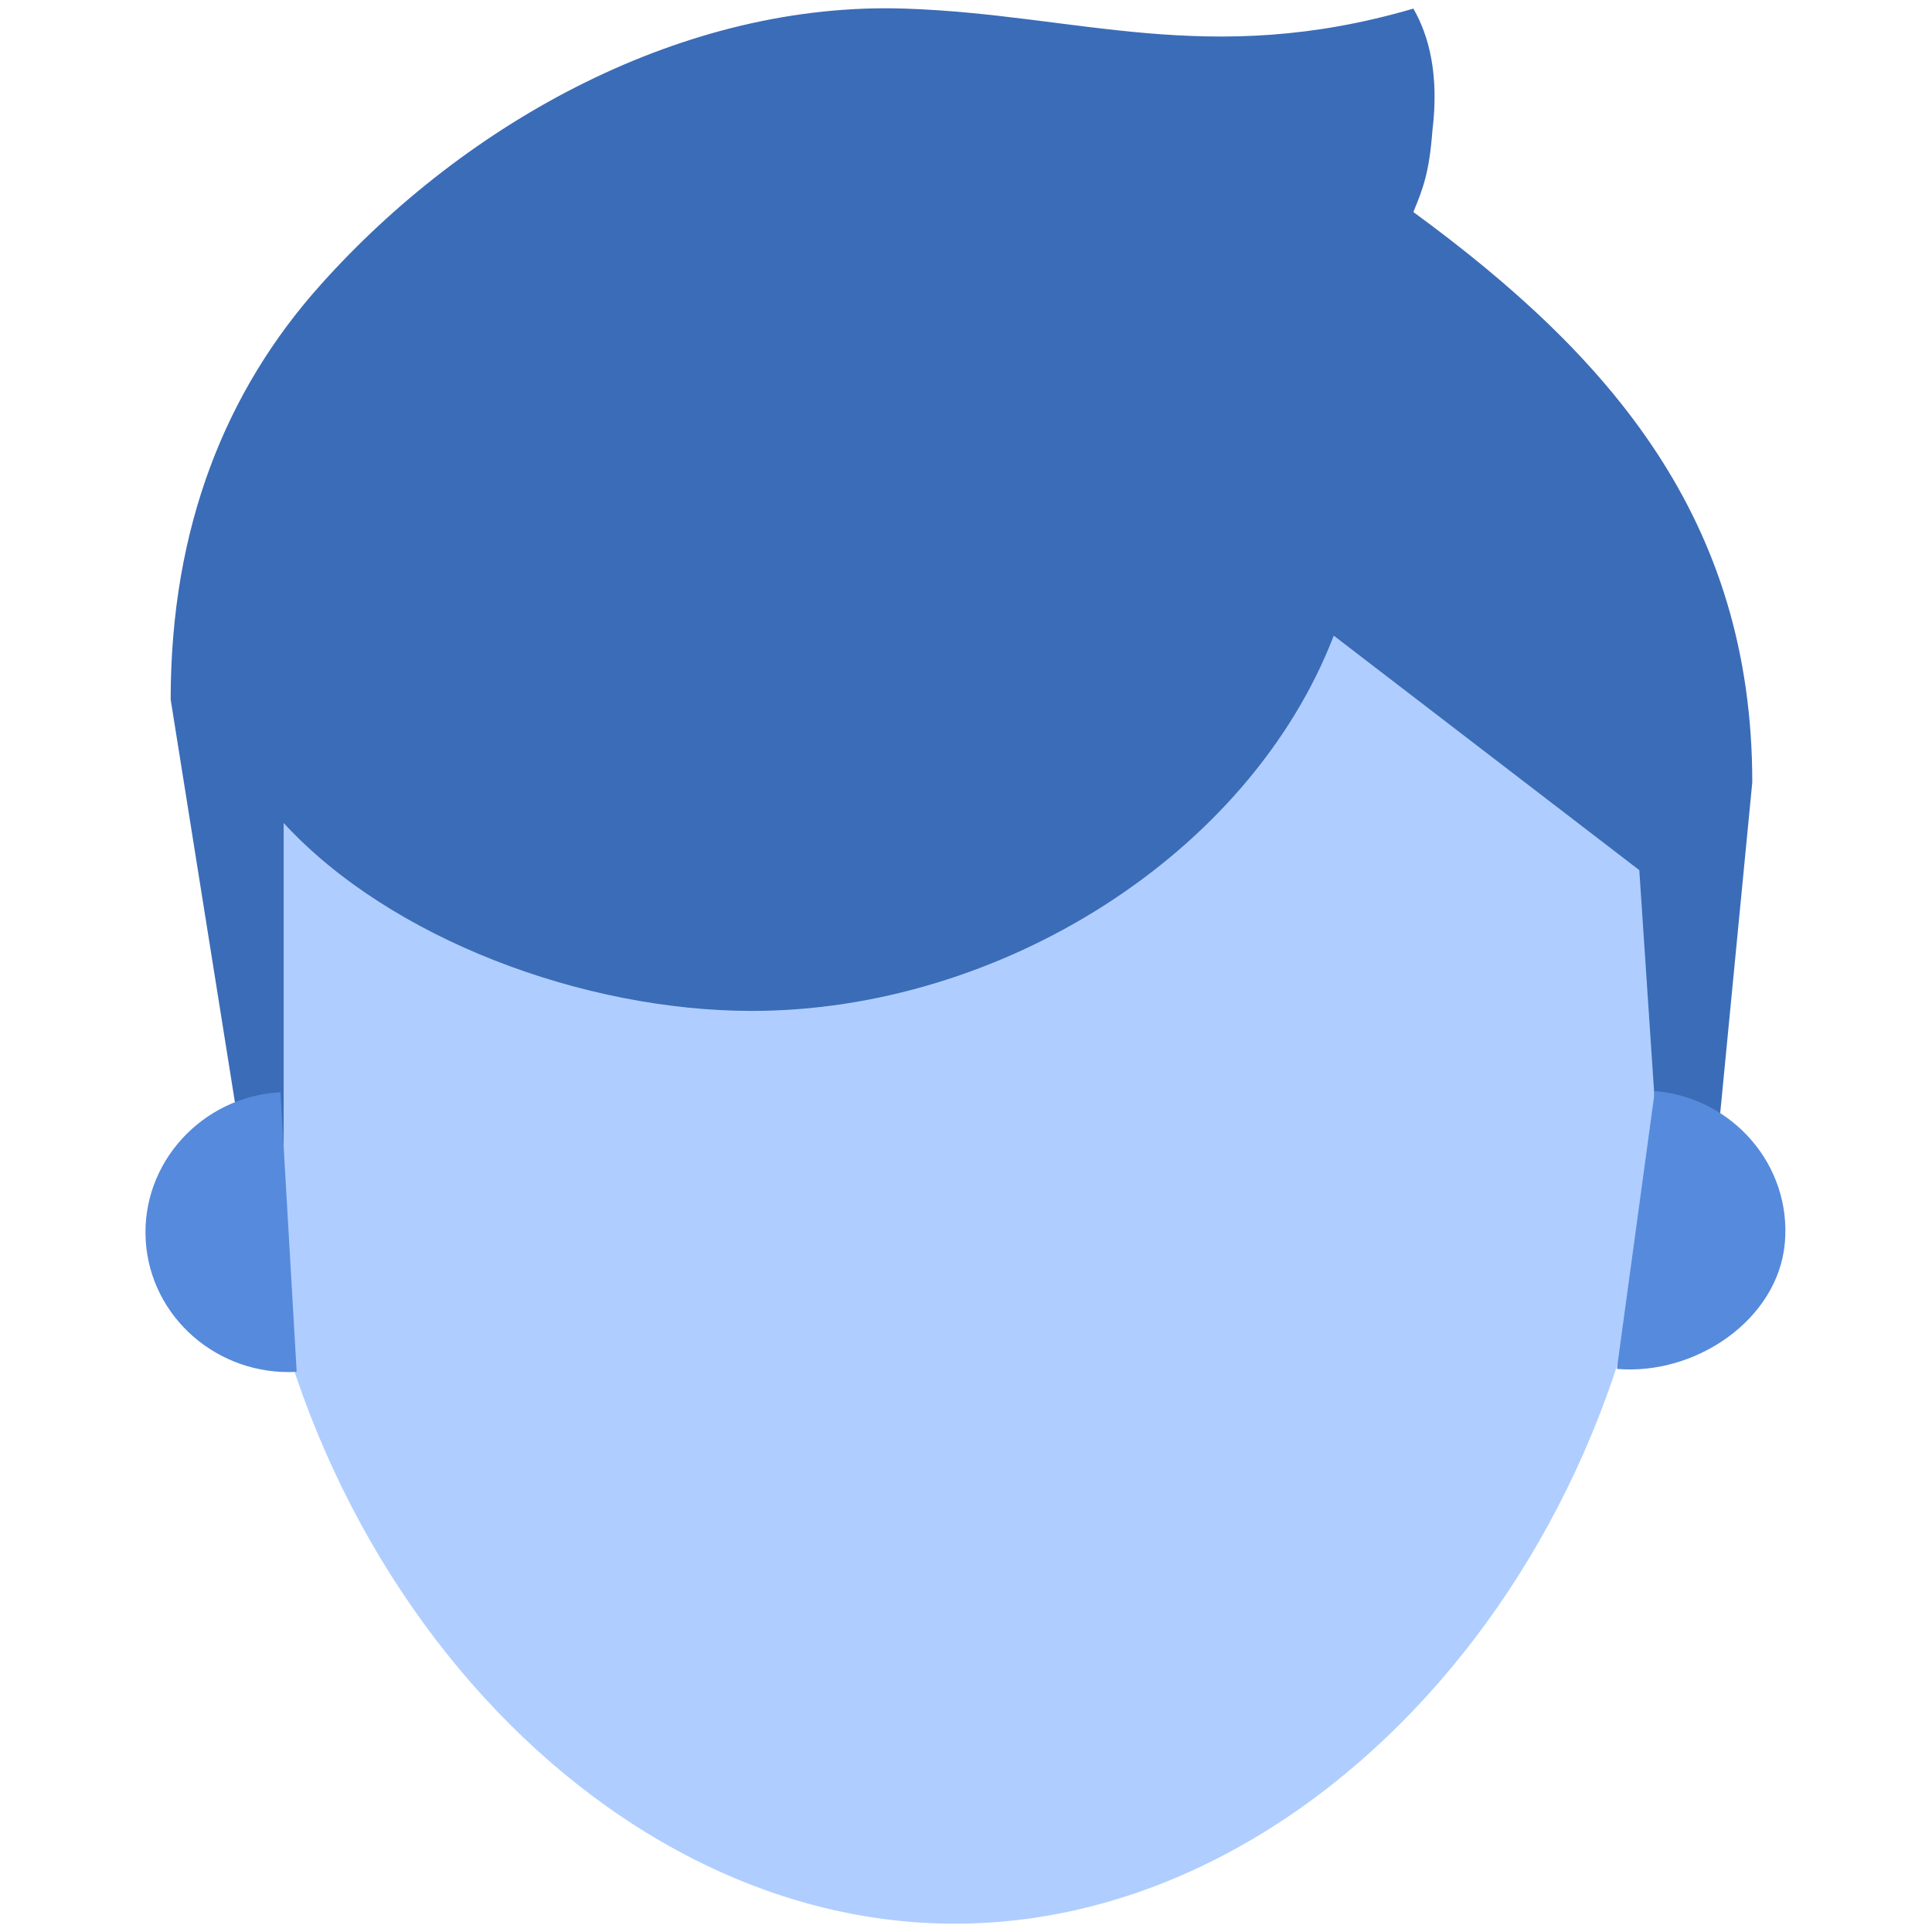 <svg xmlns:xlink="http://www.w3.org/1999/xlink" xmlns="http://www.w3.org/2000/svg" version="1.1" viewBox="1855 26 66 77" height="100px" width="100px">
    
    <desc>Created with Sketch.</desc>
    <defs></defs>
    <g transform="translate(1855, 26)" fill-rule="evenodd" fill="none" stroke-width="1" stroke="none" id="Page-1">
        <path fill="#AFCEFF" id="Fill-8" d="M4.289,42.746 C4.289,39.331 5.416,33.762 6.406,30.491 C10.592,32.11 14.302,35.121 18.696,35.121 C30.994,35.121 42.576,28.716 49.999,17.901 C56.803,23.888 60.819,33.046 60.819,42.746 C60.819,60.817 47.61,76.669 32.554,76.669 C17.497,76.669 4.289,60.817 4.289,42.746"></path>
        <path fill="#3B6CB7" id="Fill-10" d="M64.337,31.183 L62.842,46.603 L60.643,46.782 L59.834,34.679 L47.657,25.334 C44.291,34.068 34.346,40.29 24.468,40.29 C17.756,40.29 10.046,37.417 5.805,32.8 L5.805,34.679 L5.805,46.603 L4.289,46.603 L1.302,27.88 C1.302,20.979 3.523,15.543 7.272,11.358 C13.132,4.796 21.812,0.049 30.567,0.343 C37.46,0.569 42.668,2.73 50.83,0.343 C51.463,1.444 51.862,3.005 51.587,5.225 C51.463,6.883 51.211,7.523 50.83,8.451 C58.686,14.198 64.337,20.707 64.337,31.183"></path>
        <path fill="#568ADC" id="Fill-13" d="M58.941,54.558 C62.074,54.827 65.36,52.601 65.635,49.539 C65.772,48.009 65.262,46.557 64.318,45.458 C63.376,44.361 62.021,43.616 60.453,43.482 L58.941,54.558 Z"></path>
        <path fill="#568ADC" id="Fill-15" d="M6.324,54.675 C3.182,54.849 0.484,52.496 0.307,49.426 C0.217,47.893 0.776,46.458 1.752,45.389 C2.728,44.319 4.108,43.617 5.679,43.53 L6.324,54.675 Z"></path>
    </g>
</svg>